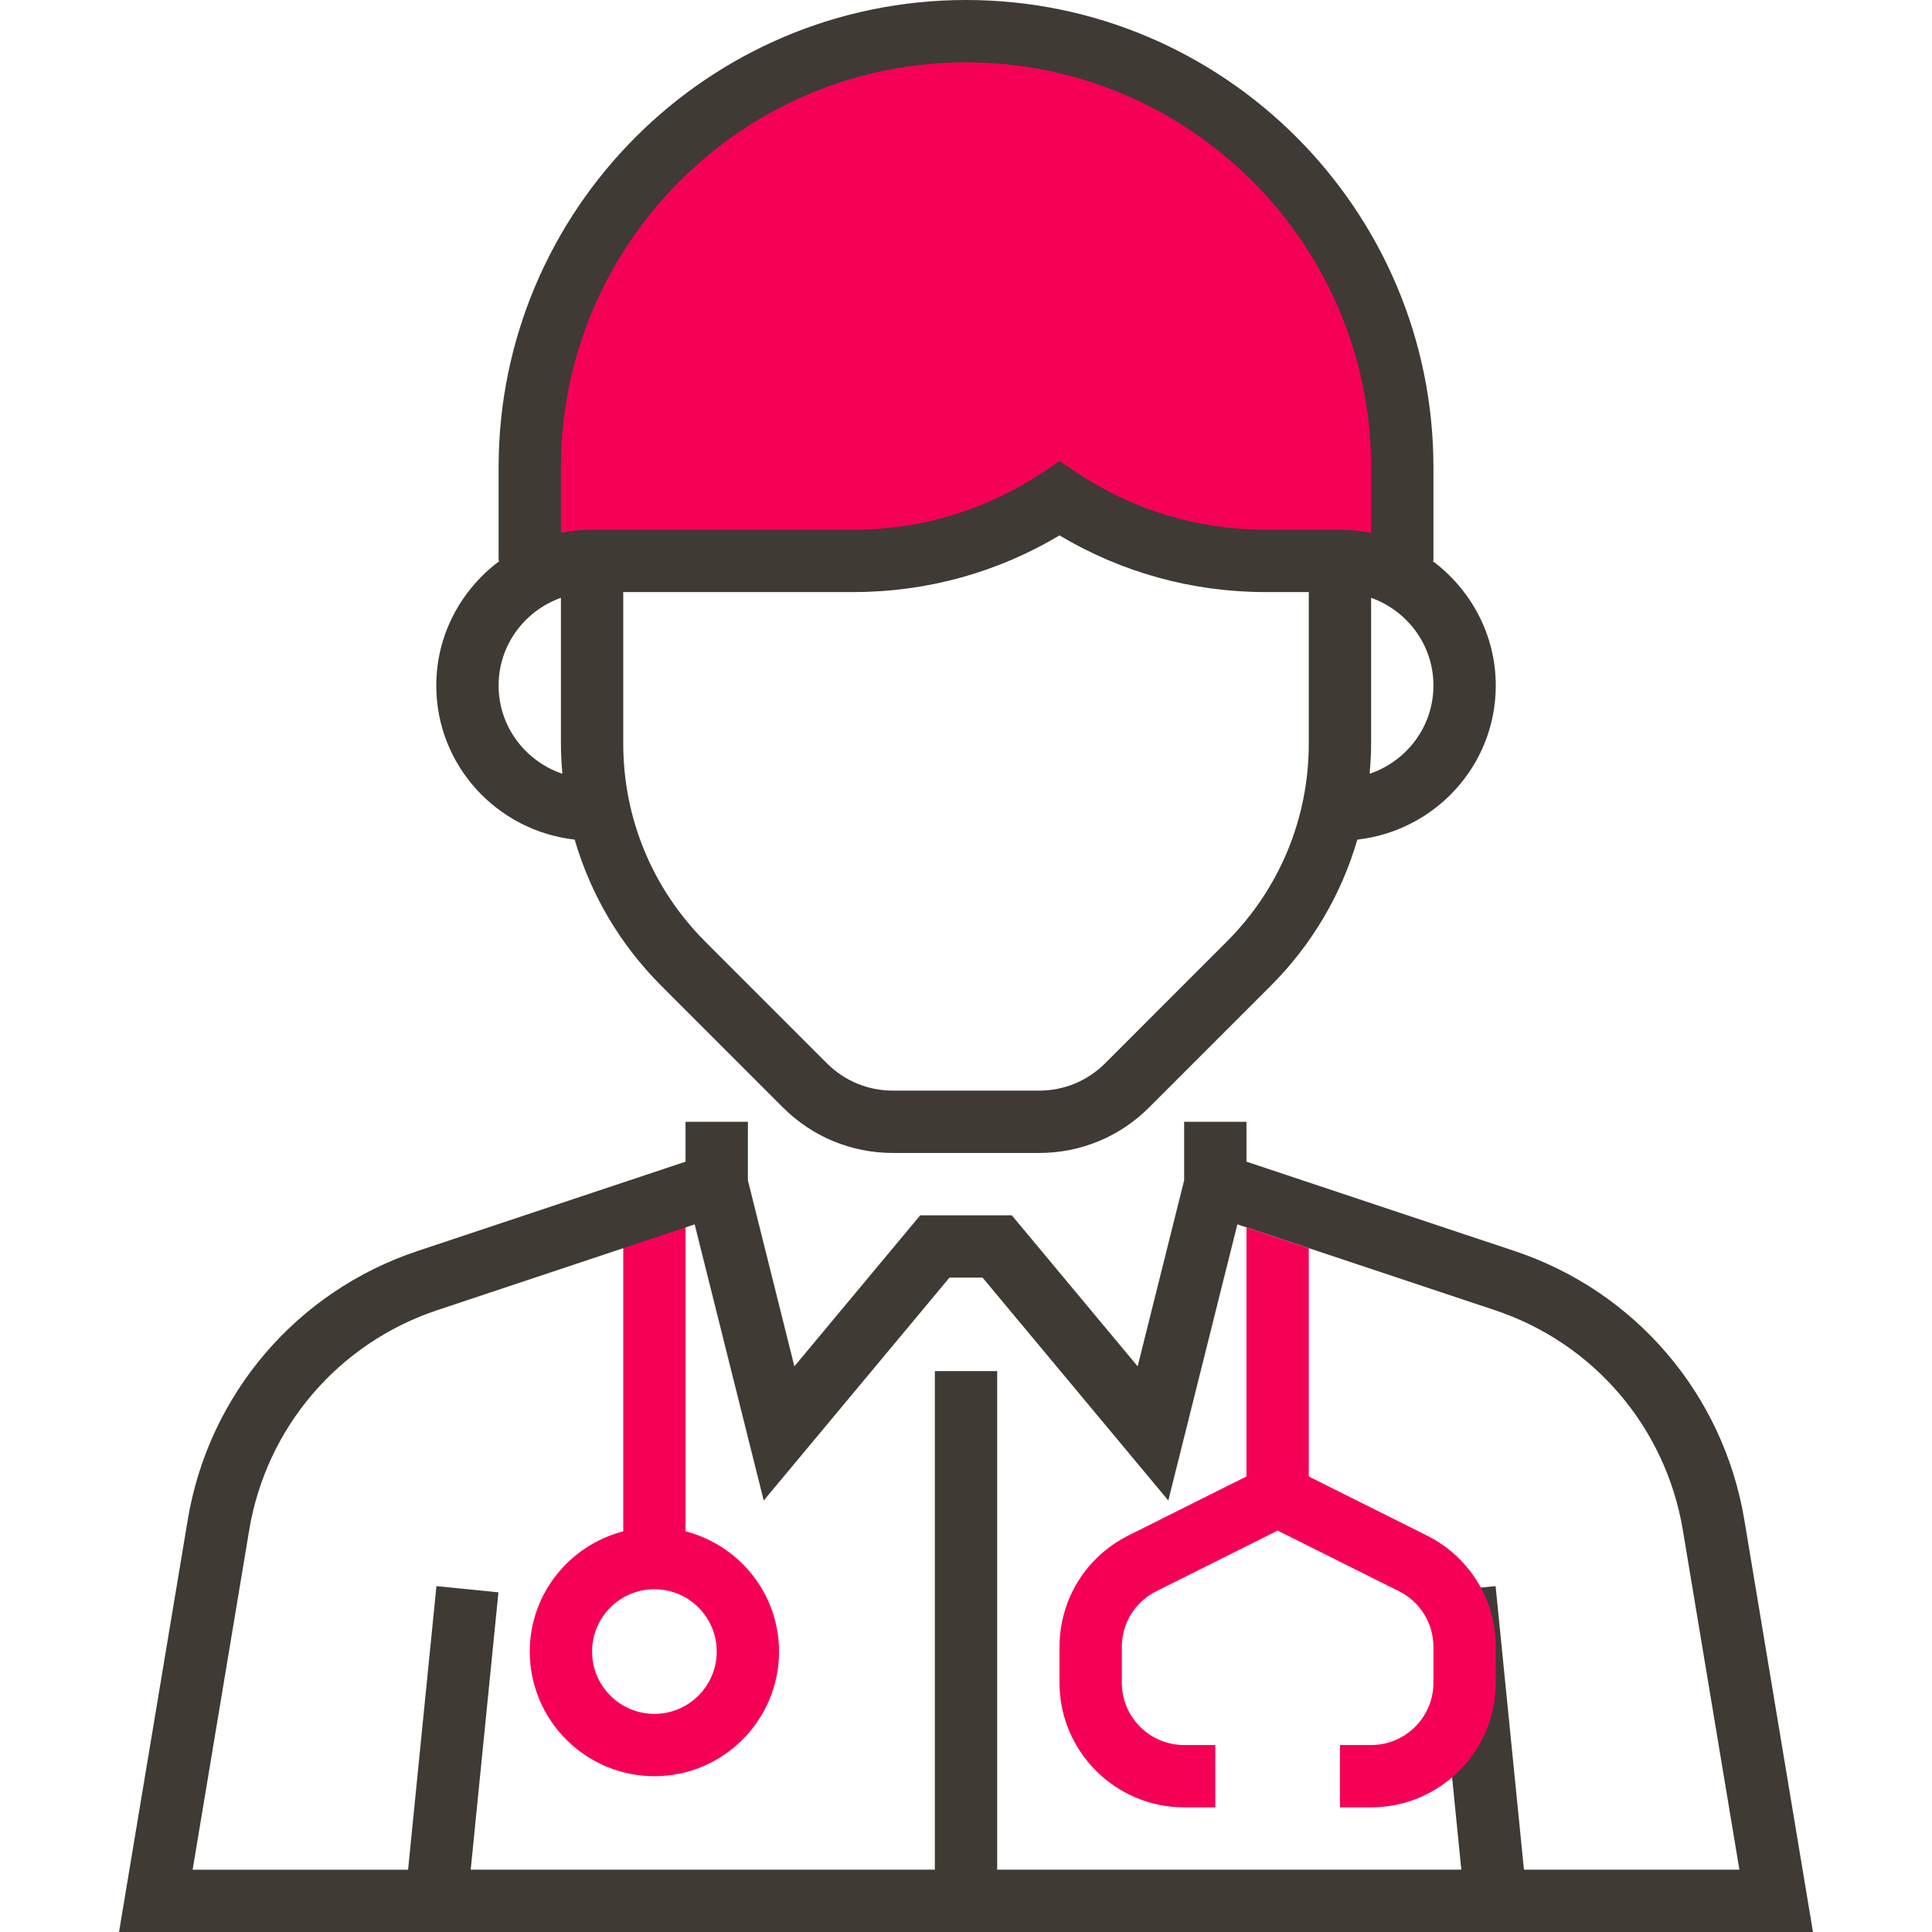 <?xml version="1.0"?>
<svg xmlns="http://www.w3.org/2000/svg" xmlns:xlink="http://www.w3.org/1999/xlink" version="1.1" id="Capa_1" x="0px" y="0px" viewBox="0 0 496 496" style="enable-background:new 0 0 496 496;" xml:space="preserve" width="512px" height="512px" class=""><g><path style="fill:#F50057" d="M176.004,393.136V312h-16v81.136c-13.768,3.576-24,16-24,30.864c0,17.648,14.352,32,32,32  s32-14.352,32-32C200.004,409.136,189.772,396.712,176.004,393.136z M168.004,440c-8.824,0-16-7.176-16-16s7.176-16,16-16  s16,7.176,16,16S176.828,440,168.004,440z" data-original="#E56565" class="active-path" data-old_color="#E56565"/><path style="fill:#F50057" d="M344.004,144h-19.152c-18.808,0-37.192-5.568-52.848-16l0,0l0,0c-15.648,10.432-34.04,16-52.848,16  h-67.152h-16v-24c0-61.856,50.144-112,112-112l0,0c61.856,0,112,50.144,112,112v24H344.004z" data-original="#FFCB57" class="" data-old_color="#FFCB57"/><g>
	<path style="fill:#3F3A34" d="M447.82,390.192c-5.376-32.232-27.976-58.68-58.976-69.016l-68.84-22.944V288h-16v15.024   l-11.936,47.752L259.756,312h-23.504l-32.312,38.776l-11.936-47.752V288h-16v10.232l-68.832,22.944   c-31,10.336-53.6,36.784-58.976,69.016L30.556,496h434.888L447.82,390.192z M391.244,480l-7.28-72.8l-15.92,1.592l7.12,71.2   h-119.16V352h-16v128h-119.16l7.12-71.2l-15.92-1.592l-7.28,72.8H49.452l14.52-87.168c4.4-26.376,22.888-48.008,48.256-56.472   l66.112-22.04l17.728,70.904L243.756,328h8.496l47.688,57.224l17.728-70.904l66.112,22.04   c25.368,8.456,43.856,30.096,48.256,56.472L446.556,480H391.244z" data-original="#3F3A34" class=""/>
	<path style="fill:#3F3A34" d="M147.54,215.552c4.08,14.04,11.616,26.912,22.24,37.536l31.192,31.2   c7.552,7.552,17.6,11.712,28.288,11.712h37.488c10.688,0,20.736-4.16,28.288-11.712l31.192-31.2   c10.624-10.624,18.152-23.504,22.24-37.536c19.936-2.256,35.536-19.024,35.536-39.552c0-13.128-6.448-24.704-16.248-32h0.248v-24   c0-66.168-53.832-120-120-120s-120,53.832-120,120v24h0.248c-9.8,7.296-16.248,18.872-16.248,32   C112.004,196.528,127.604,213.296,147.54,215.552z M314.916,241.776l-31.192,31.2c-4.536,4.528-10.56,7.024-16.976,7.024H229.26   c-6.416,0-12.448-2.496-16.976-7.024l-31.192-31.2c-13.592-13.6-21.088-31.68-21.088-50.912V152h59.16   c18.704,0,36.856-5.008,52.84-14.544c15.984,9.536,34.144,14.544,52.84,14.544h11.16v38.864   C336.004,210.096,328.508,228.176,314.916,241.776z M351.628,198.64c0.224-2.568,0.376-5.16,0.376-7.776v-37.392   c9.288,3.312,16,12.112,16,22.528C368.004,186.552,361.108,195.44,351.628,198.64z M144.004,120c0-57.344,46.656-104,104-104   s104,46.656,104,104v16.808c-2.584-0.528-5.264-0.808-8-0.808h-19.16c-17.288,0-34.024-5.064-48.408-14.656l-4.432-2.96l-4.44,2.96   C253.18,130.936,236.452,136,219.164,136h-67.16c-2.736,0-5.416,0.28-8,0.808V120z M144.004,153.472v37.392   c0,2.616,0.152,5.208,0.376,7.784c-9.48-3.208-16.376-12.096-16.376-22.648C128.004,165.584,134.716,156.784,144.004,153.472z" data-original="#3F3A34" class=""/>
</g><path style="fill:#F50057" d="M366.316,394.208l-30.312-15.152v-58.624l-16-5.336v63.952l-30.312,15.16  c-10.904,5.456-17.688,16.424-17.688,28.624V432c0,17.648,14.352,32,32,32h8v-16h-8c-8.824,0-16-7.176-16-16v-9.168  c0-6.096,3.392-11.584,8.84-14.312l31.16-15.576l31.16,15.576c5.448,2.728,8.84,8.216,8.84,14.312V432c0,8.824-7.176,16-16,16h-8v16  h8c17.648,0,32-14.352,32-32v-9.168C384.004,410.632,377.22,399.664,366.316,394.208z" data-original="#E56565" class="active-path" data-old_color="#E56565"/></g> </svg>
